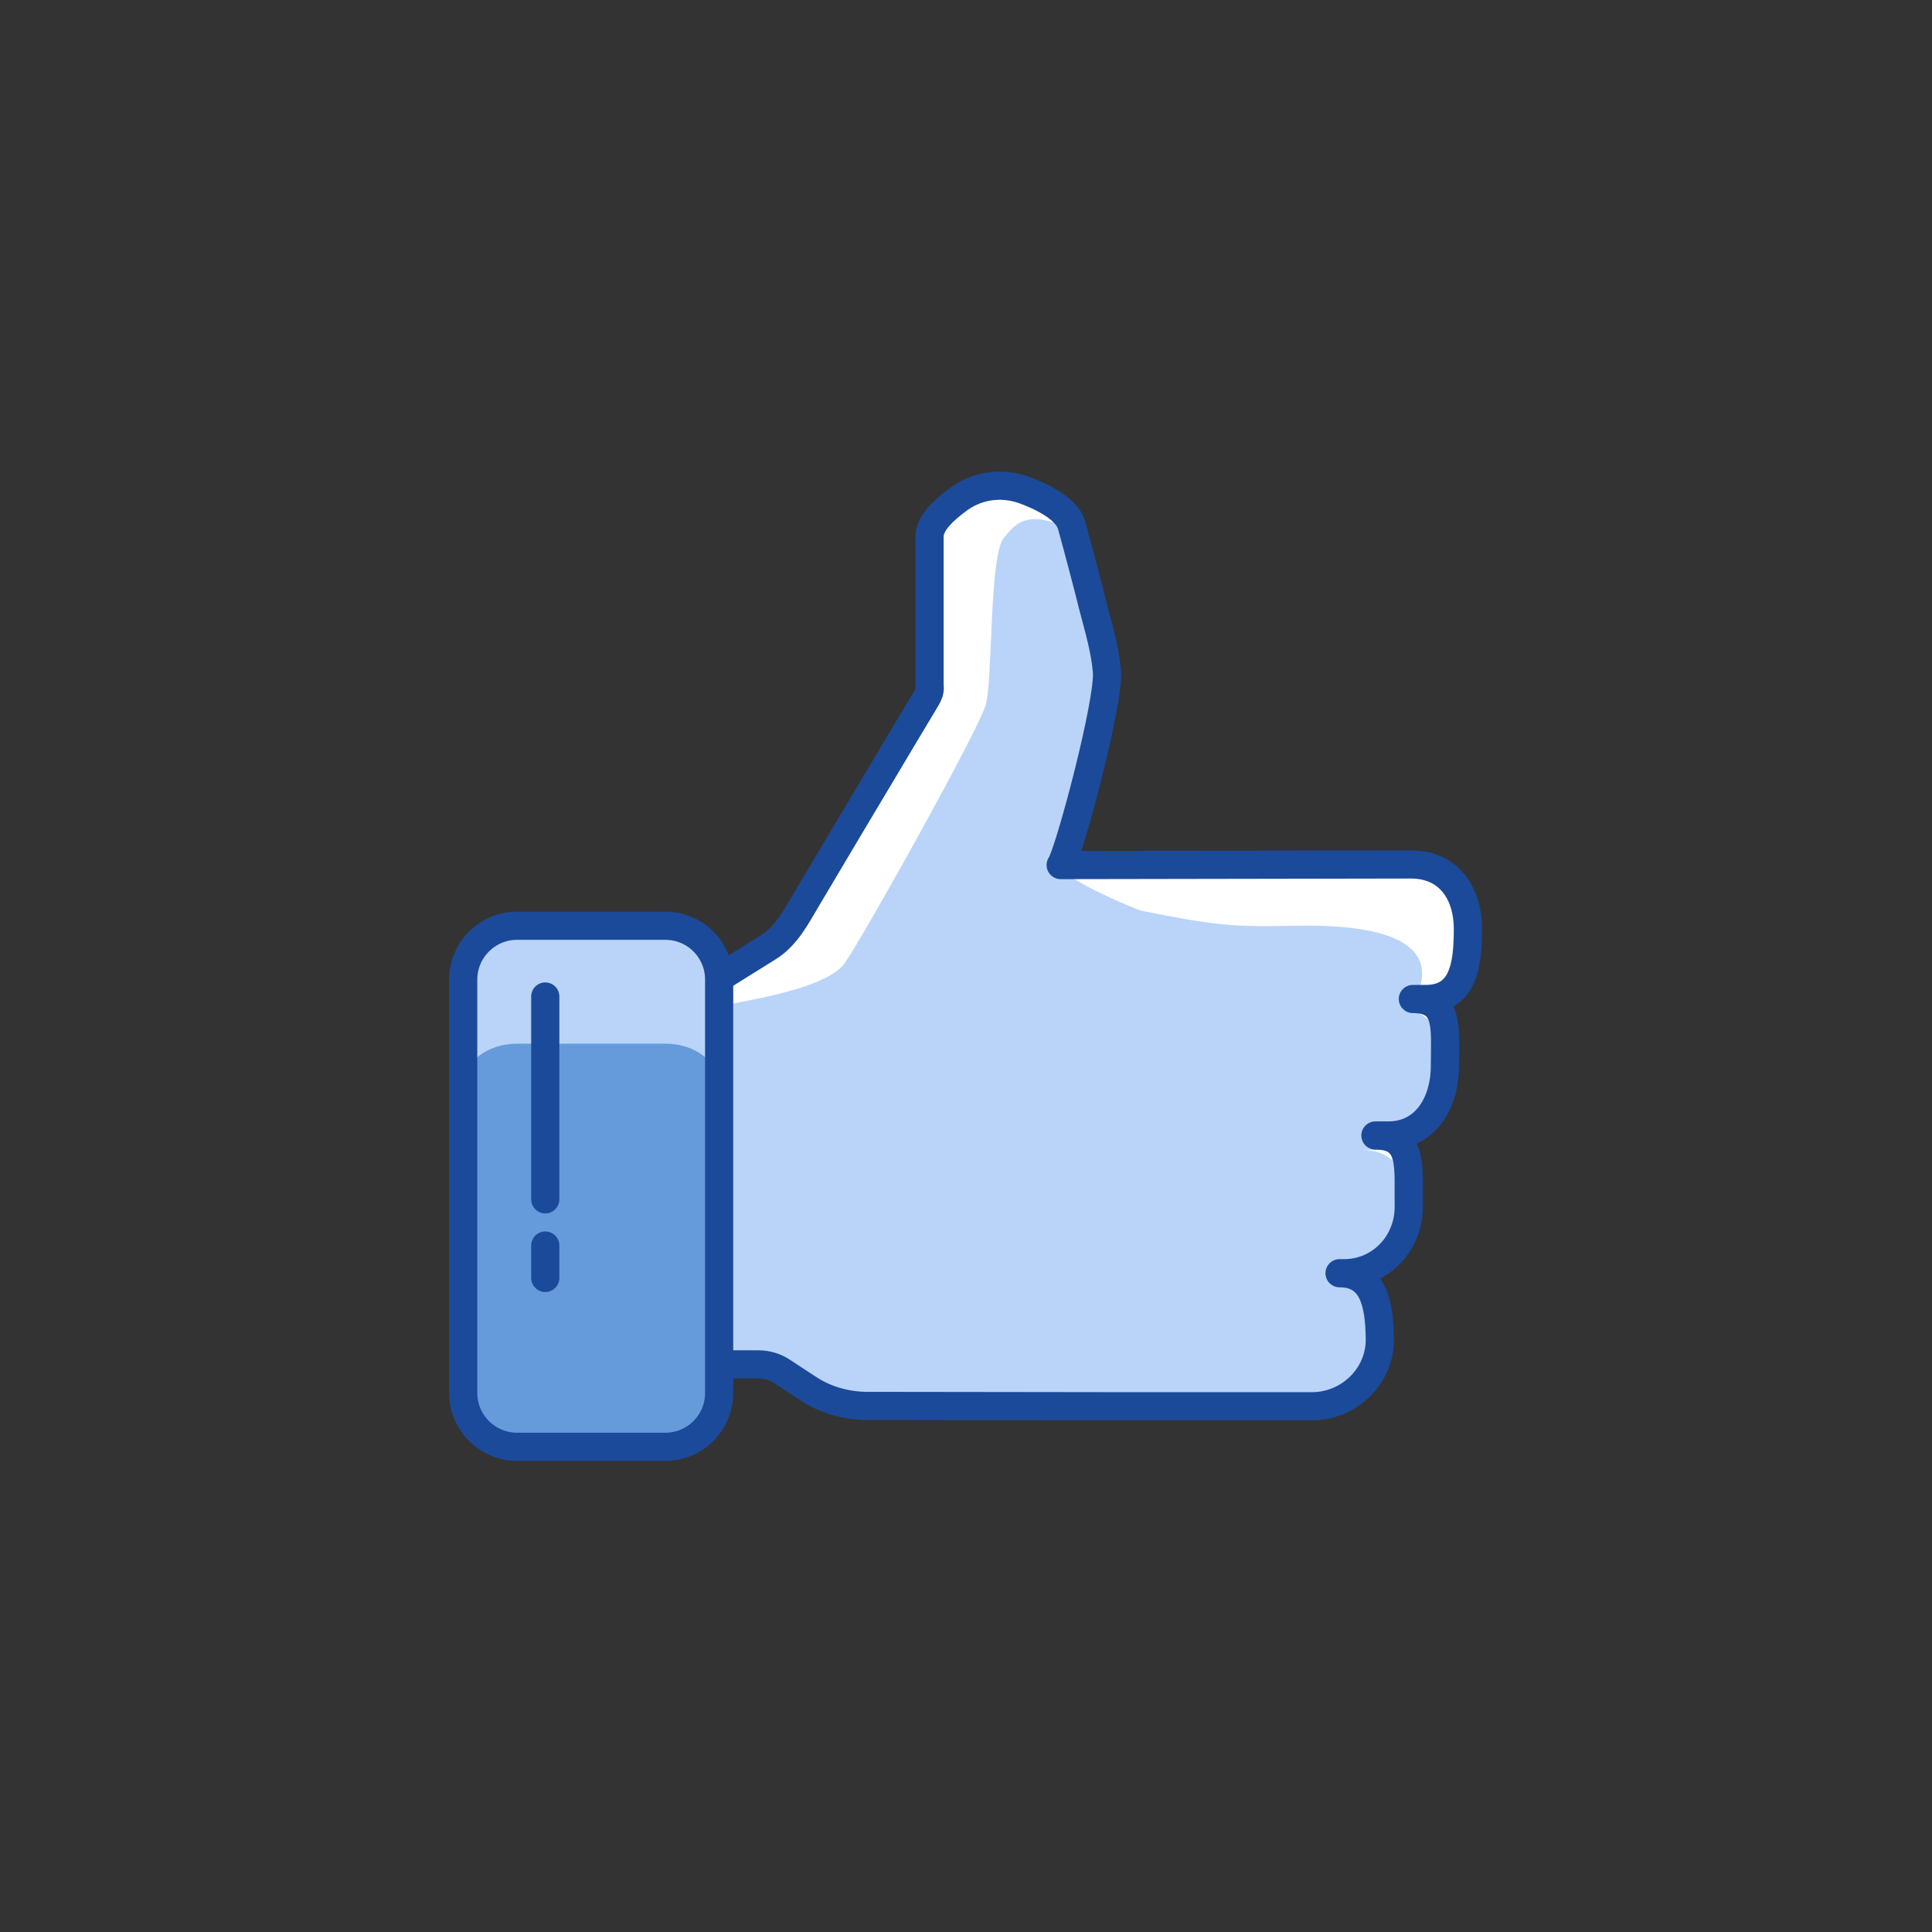 <?xml version="1.0" encoding="UTF-8"?>
<svg xmlns="http://www.w3.org/2000/svg" xmlns:xlink="http://www.w3.org/1999/xlink" width="24pt" height="24pt" viewBox="0 0 24 24" version="1.1">
<rect x="0" y="0" width="24" height="24" fill="#333333" stroke="none"/>
<g id="surface1">
<path style=" stroke:none;fill-rule:nonzero;fill:rgb(100%,100%,100%);fill-opacity:1;" d="M 8.98 16.957 C 9.152 16.957 9.324 16.953 9.496 16.949 C 9.617 16.945 9.695 17.023 9.793 17.086 C 9.91 17.168 10.031 17.25 10.152 17.324 C 10.234 17.375 10.328 17.445 10.422 17.473 L 13.887 17.477 L 16.262 17.477 C 16.723 17.477 17.152 17.195 17.152 16.734 C 17.152 16.27 17.191 15.797 16.73 15.797 L 16.785 15.797 C 17.25 15.797 17.508 15.402 17.508 14.938 C 17.508 14.477 17.379 14.109 16.914 14.109 L 17.254 14.109 C 17.715 14.109 17.961 13.707 17.961 13.242 C 17.961 12.785 17.836 12.43 17.375 12.43 L 17.535 12.43 C 17.996 12.43 18.246 12.008 18.246 11.547 C 18.246 11.082 17.996 10.746 17.535 10.746 L 13.184 10.754 C 13.285 10.613 13.797 8.703 13.762 8.336 C 13.734 8.078 13.66 7.824 13.598 7.574 C 13.512 7.227 13.418 6.879 13.324 6.531 C 13.285 6.391 13.18 6.348 13.066 6.27 C 12.992 6.215 12.91 6.168 12.828 6.129 C 12.688 6.062 12.535 6.02 12.379 6.027 C 12.184 6.039 12.008 6.129 11.859 6.254 C 11.727 6.367 11.555 6.512 11.555 6.695 C 11.559 7.039 11.555 7.387 11.559 7.734 C 11.559 7.91 11.559 8.086 11.559 8.262 C 11.559 8.418 11.582 8.57 11.5 8.707 C 11.387 8.934 11.238 9.145 11.109 9.359 C 11.004 9.535 10.902 9.711 10.797 9.883 C 10.594 10.223 10.395 10.562 10.191 10.898 C 10.059 11.125 9.891 11.348 9.785 11.59 C 9.762 11.645 8.941 12.152 8.941 12.152 "/>
<path style=" stroke:none;fill-rule:nonzero;fill:rgb(72.549%,83.137%,97.255%);fill-opacity:1;" d="M 17.633 12.48 L 17.414 12.547 C 17.875 12.547 17.961 13.027 17.961 13.465 C 17.961 13.906 17.715 14.285 17.258 14.285 L 16.91 14.285 C 17.375 14.285 17.508 14.637 17.508 15.07 C 17.508 15.512 17.25 15.883 16.785 15.883 L 16.73 15.883 C 17.191 15.883 17.152 16.332 17.152 16.773 C 17.152 17.211 16.723 17.477 16.262 17.477 L 13.887 17.477 L 10.422 17.469 C 10.332 17.445 10.234 17.379 10.152 17.332 C 10.031 17.262 9.91 17.188 9.793 17.109 C 9.695 17.047 9.617 16.973 9.496 16.977 C 9.324 16.977 9.152 16.98 8.98 16.98 L 8.934 12.504 C 9.035 12.461 10.254 12.316 10.496 11.961 C 10.746 11.598 12.152 9.078 12.246 8.754 C 12.336 8.426 12.285 6.875 12.477 6.672 C 12.633 6.492 12.762 6.293 13.457 6.641 C 13.516 6.852 13.543 7.875 13.598 8.086 C 13.66 8.324 13.734 8.566 13.762 8.809 C 13.801 9.16 13.289 10.625 13.184 10.754 C 13.094 10.859 14.082 11.293 14.191 11.316 C 15.109 11.5 15.332 11.516 16.094 11.5 C 17.434 11.473 17.938 11.82 17.527 12.516 C 17.527 12.516 17.559 12.316 17.883 12.211 C 17.77 12.406 17.891 12.48 17.633 12.48 Z M 17.633 12.48 "/>
<path style=" stroke:none;fill-rule:nonzero;fill:rgb(72.549%,83.137%,97.255%);fill-opacity:1;" d="M 8.266 17.973 L 6.422 17.973 C 6.055 17.973 5.754 17.672 5.754 17.305 L 5.754 12.168 C 5.754 11.801 6.055 11.5 6.422 11.5 L 8.266 11.5 C 8.637 11.5 8.934 11.801 8.934 12.168 L 8.934 17.305 C 8.934 17.672 8.637 17.973 8.266 17.973 Z M 8.266 17.973 "/>
<path style=" stroke:none;fill-rule:nonzero;fill:rgb(39.608%,60.784%,85.882%);fill-opacity:1;" d="M 8.266 17.973 L 6.422 17.973 C 6.055 17.973 5.754 17.742 5.754 17.457 L 5.754 13.48 C 5.754 13.195 6.055 12.965 6.422 12.965 L 8.266 12.965 C 8.637 12.965 8.934 13.195 8.934 13.48 L 8.934 17.457 C 8.934 17.742 8.637 17.973 8.266 17.973 Z M 8.266 17.973 "/>
<path style="fill:none;stroke-width:0.7;stroke-linecap:round;stroke-linejoin:round;stroke:rgb(10.588%,29.02%,60.392%);stroke-opacity:1;stroke-miterlimit:10;" d="M 17.945 33.898 L 18.844 33.898 C 19.055 33.898 19.266 33.961 19.438 34.078 C 19.57 34.164 19.828 34.336 20.094 34.508 C 20.523 34.789 21.039 34.93 21.555 34.93 L 27.75 34.938 L 32.594 34.938 C 33.523 34.938 34.305 34.18 34.281 33.242 C 34.266 32.391 34.125 31.633 33.281 31.633 L 33.391 31.633 C 34.305 31.633 35.008 30.883 35 29.969 C 34.984 29 35.133 28.211 34.172 28.211 L 34.492 28.211 C 35.414 28.211 35.898 27.406 35.898 26.477 C 35.898 25.555 36.023 24.82 35.102 24.82 L 35.422 24.82 C 36.344 24.82 36.469 24.008 36.469 23.086 C 36.469 22.156 35.969 21.477 35.055 21.477 L 26.352 21.492 C 26.555 21.219 27.578 17.391 27.5 16.664 C 27.453 16.133 27.297 15.609 27.164 15.102 C 26.992 14.414 26.812 13.734 26.625 13.055 C 26.508 12.617 25.82 12.312 25.438 12.172 C 24.859 11.969 24.242 12.062 23.758 12.445 C 23.492 12.648 23.094 12.977 23.094 13.328 C 23.094 14.547 23.094 15.766 23.094 16.984 C 23.094 16.992 23.094 17.008 23.094 17.016 C 23.102 17.078 23.102 17.141 23.086 17.195 C 23.062 17.266 23.031 17.32 23 17.375 C 22.312 18.516 21.641 19.656 20.961 20.789 C 20.664 21.289 20.367 21.789 20.07 22.289 C 19.797 22.742 19.555 23.242 19.094 23.531 C 18.688 23.781 18.312 24.023 17.906 24.273 " transform="matrix(0.5,0,0,0.5,0,0)"/>
<path style="fill:none;stroke-width:0.7;stroke-linecap:round;stroke-linejoin:round;stroke:rgb(10.588%,29.02%,60.392%);stroke-opacity:1;stroke-miterlimit:10;" d="M 16.531 35.945 L 12.844 35.945 C 12.109 35.945 11.508 35.344 11.508 34.609 L 11.508 24.336 C 11.508 23.602 12.109 23 12.844 23 L 16.531 23 C 17.273 23 17.867 23.602 17.867 24.336 L 17.867 34.609 C 17.867 35.344 17.273 35.945 16.531 35.945 Z M 16.531 35.945 " transform="matrix(0.5,0,0,0.5,0,0)"/>
<path style="fill:none;stroke-width:0.7;stroke-linecap:round;stroke-linejoin:round;stroke:rgb(10.588%,29.02%,60.392%);stroke-opacity:1;stroke-miterlimit:10;" d="M 13.547 29.797 L 13.547 24.758 " transform="matrix(0.5,0,0,0.5,0,0)"/>
<path style="fill:none;stroke-width:0.7;stroke-linecap:round;stroke-linejoin:round;stroke:rgb(10.588%,29.02%,60.392%);stroke-opacity:1;stroke-miterlimit:10;" d="M 13.547 30.945 L 13.547 31.75 " transform="matrix(0.5,0,0,0.5,0,0)"/>
</g>
</svg>
